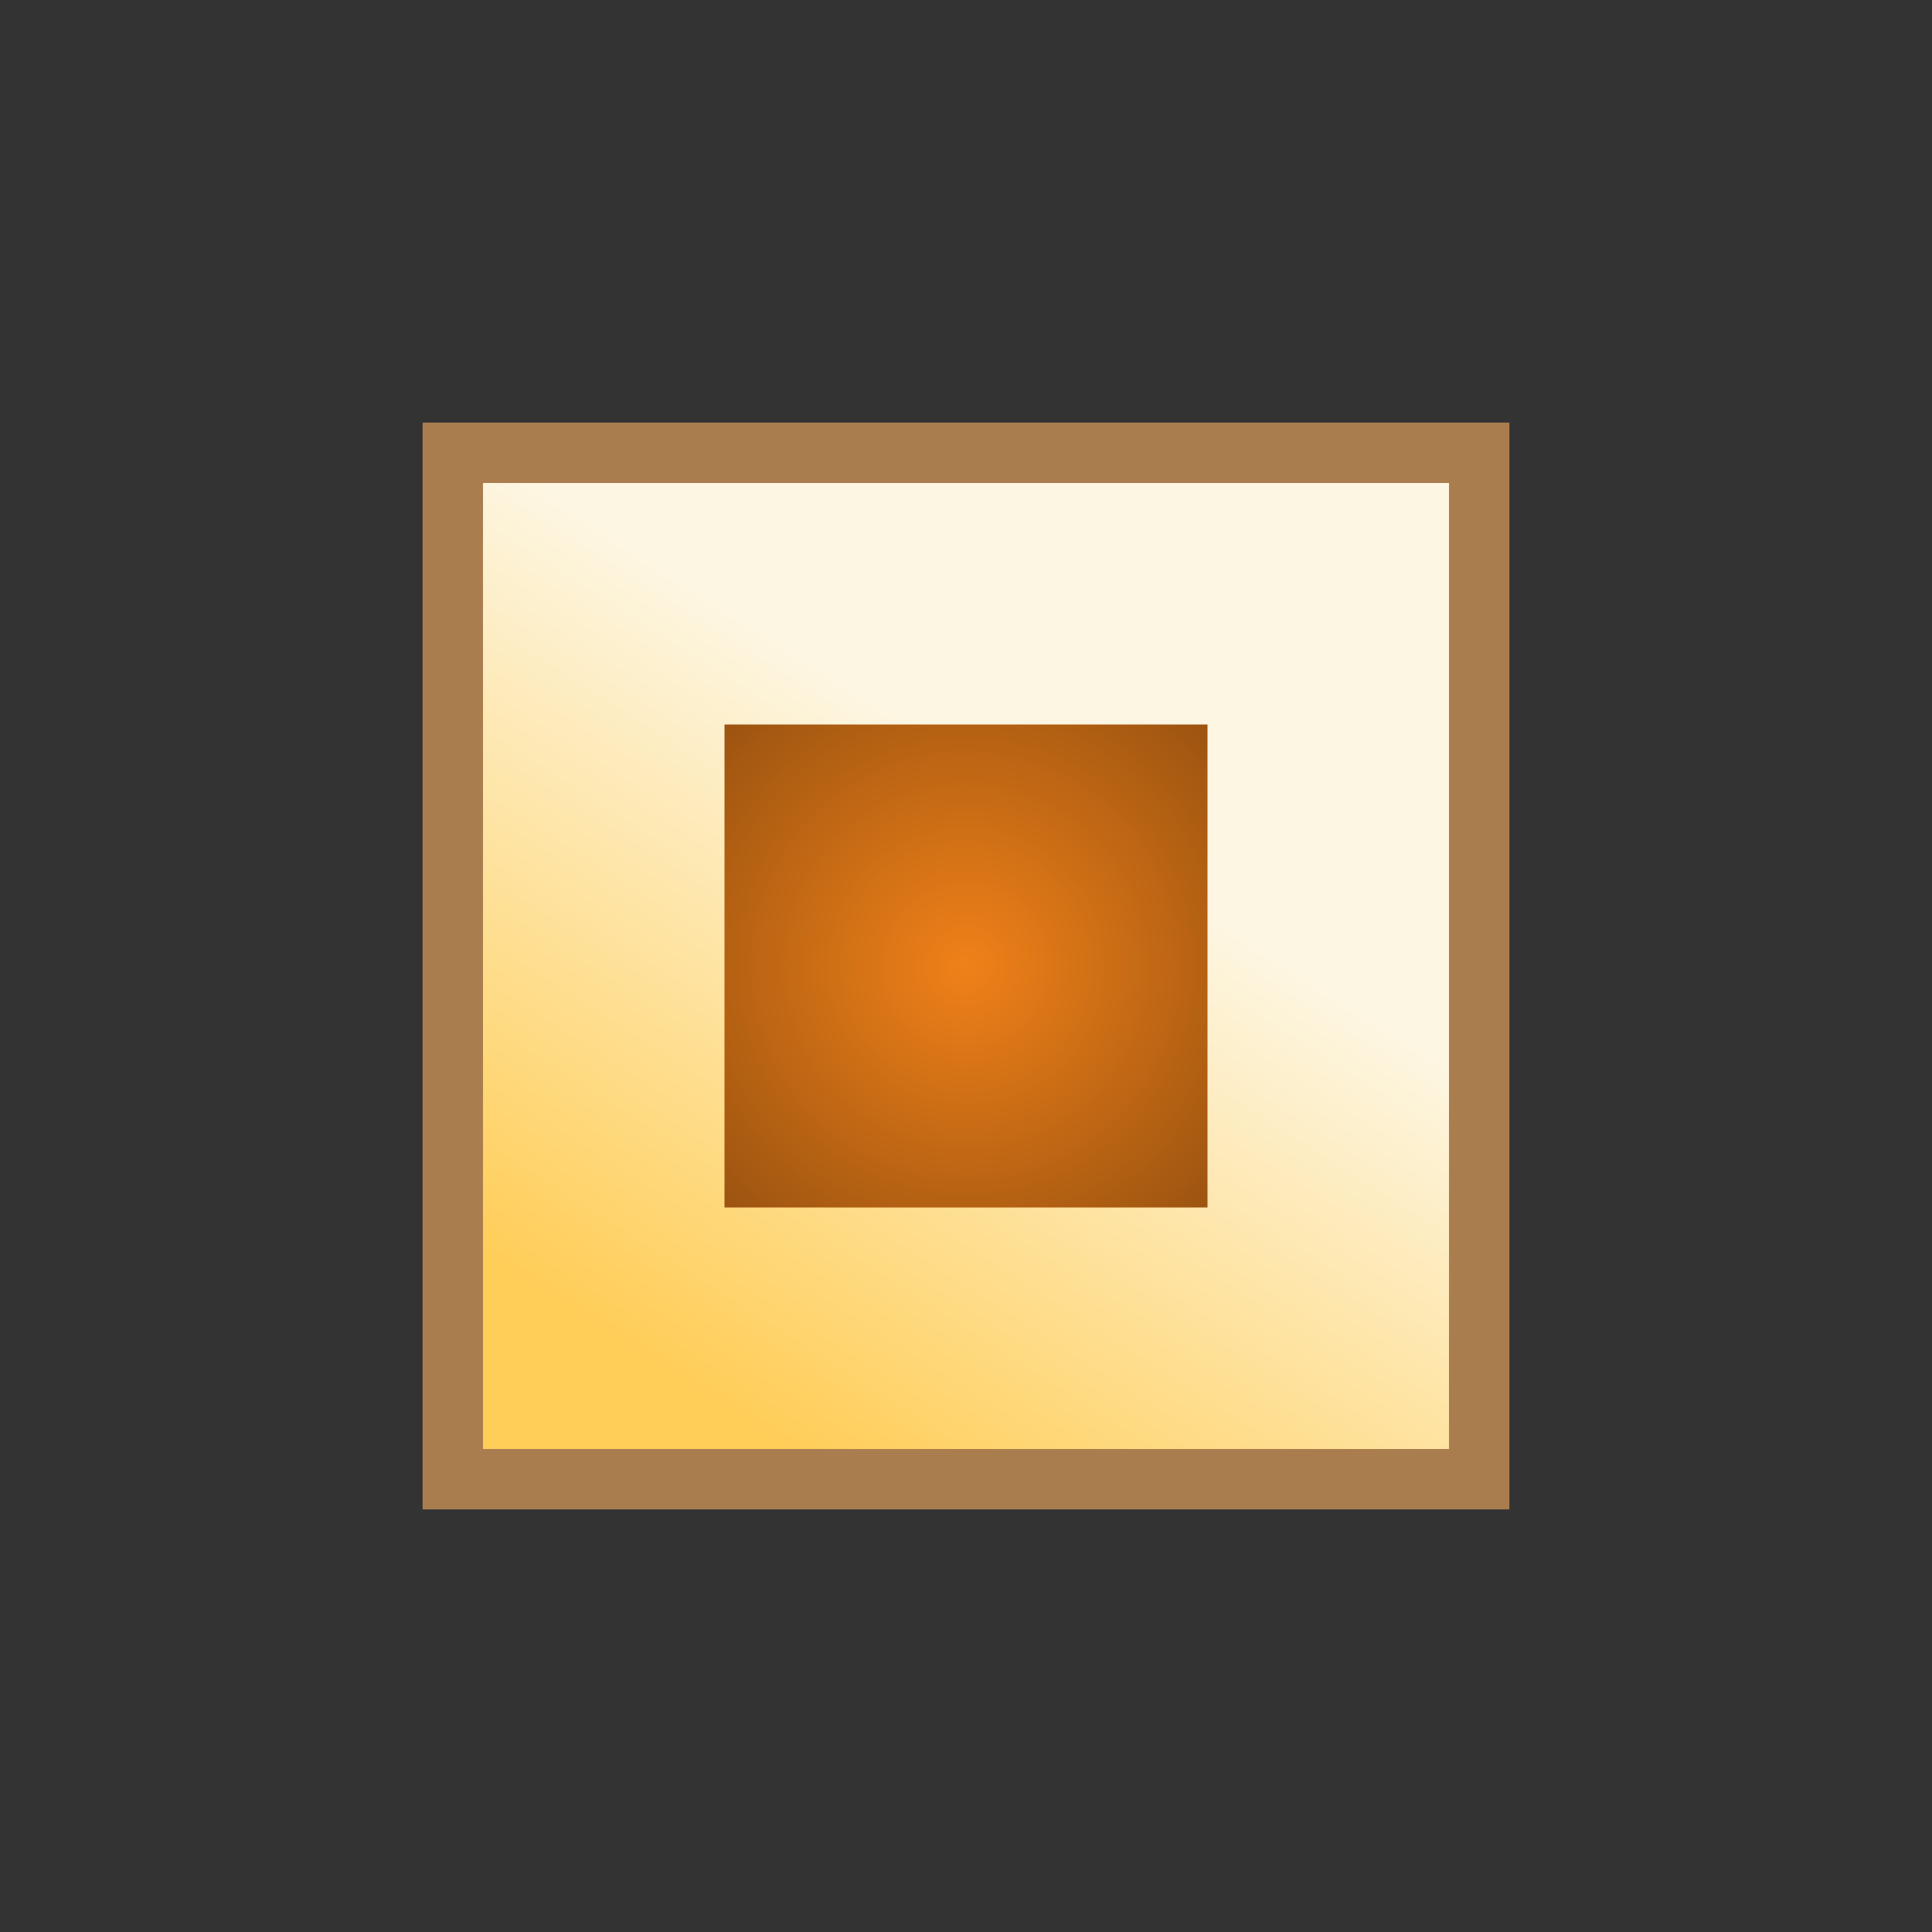 <?xml version="1.0" encoding="UTF-8"?>
<svg width="32px" height="32px" viewBox="0 0 32 32" version="1.1" xmlns="http://www.w3.org/2000/svg" xmlns:xlink="http://www.w3.org/1999/xlink">
    <rect x="0" y="0" width="32" height="32" fill="#333333" stroke="none"/>
    <!-- Generator: Sketch 46.2 (44496) - http://www.bohemiancoding.com/sketch -->
    <title>squrdingus</title>
    <desc>Created with Sketch.</desc>
    <defs>
        <radialGradient cx="50%" cy="50%" fx="50%" fy="50%" r="100%" id="radialGradient-1">
            <stop stop-color="#F08119" offset="0%"></stop>
            <stop stop-color="#000000" offset="100%"></stop>
        </radialGradient>
        <linearGradient x1="50%" y1="21.319%" x2="0%" y2="100%" id="linearGradient-2">
            <stop stop-color="#FDF6E2" offset="0%"></stop>
            <stop stop-color="#FFCE59" offset="100%"></stop>
        </linearGradient>
        <rect id="path-3" x="8" y="8" width="16" height="16"></rect>
    </defs>
    <g id="Page-1" stroke="none" stroke-width="1" fill="none" fill-rule="evenodd">
        <g id="squrdingus">
            <g id="Rectangle">
                <use fill="url(#radialGradient-1)" fill-rule="evenodd" xlink:href="#path-3"></use>
                <rect stroke="#AA7D4F" stroke-width="1" x="7.5" y="7.5" width="17" height="17"></rect>
                <rect stroke="url(#linearGradient-2)" stroke-width="4" x="10" y="10" width="12" height="12"></rect>
            </g>
        </g>
    </g>
</svg>